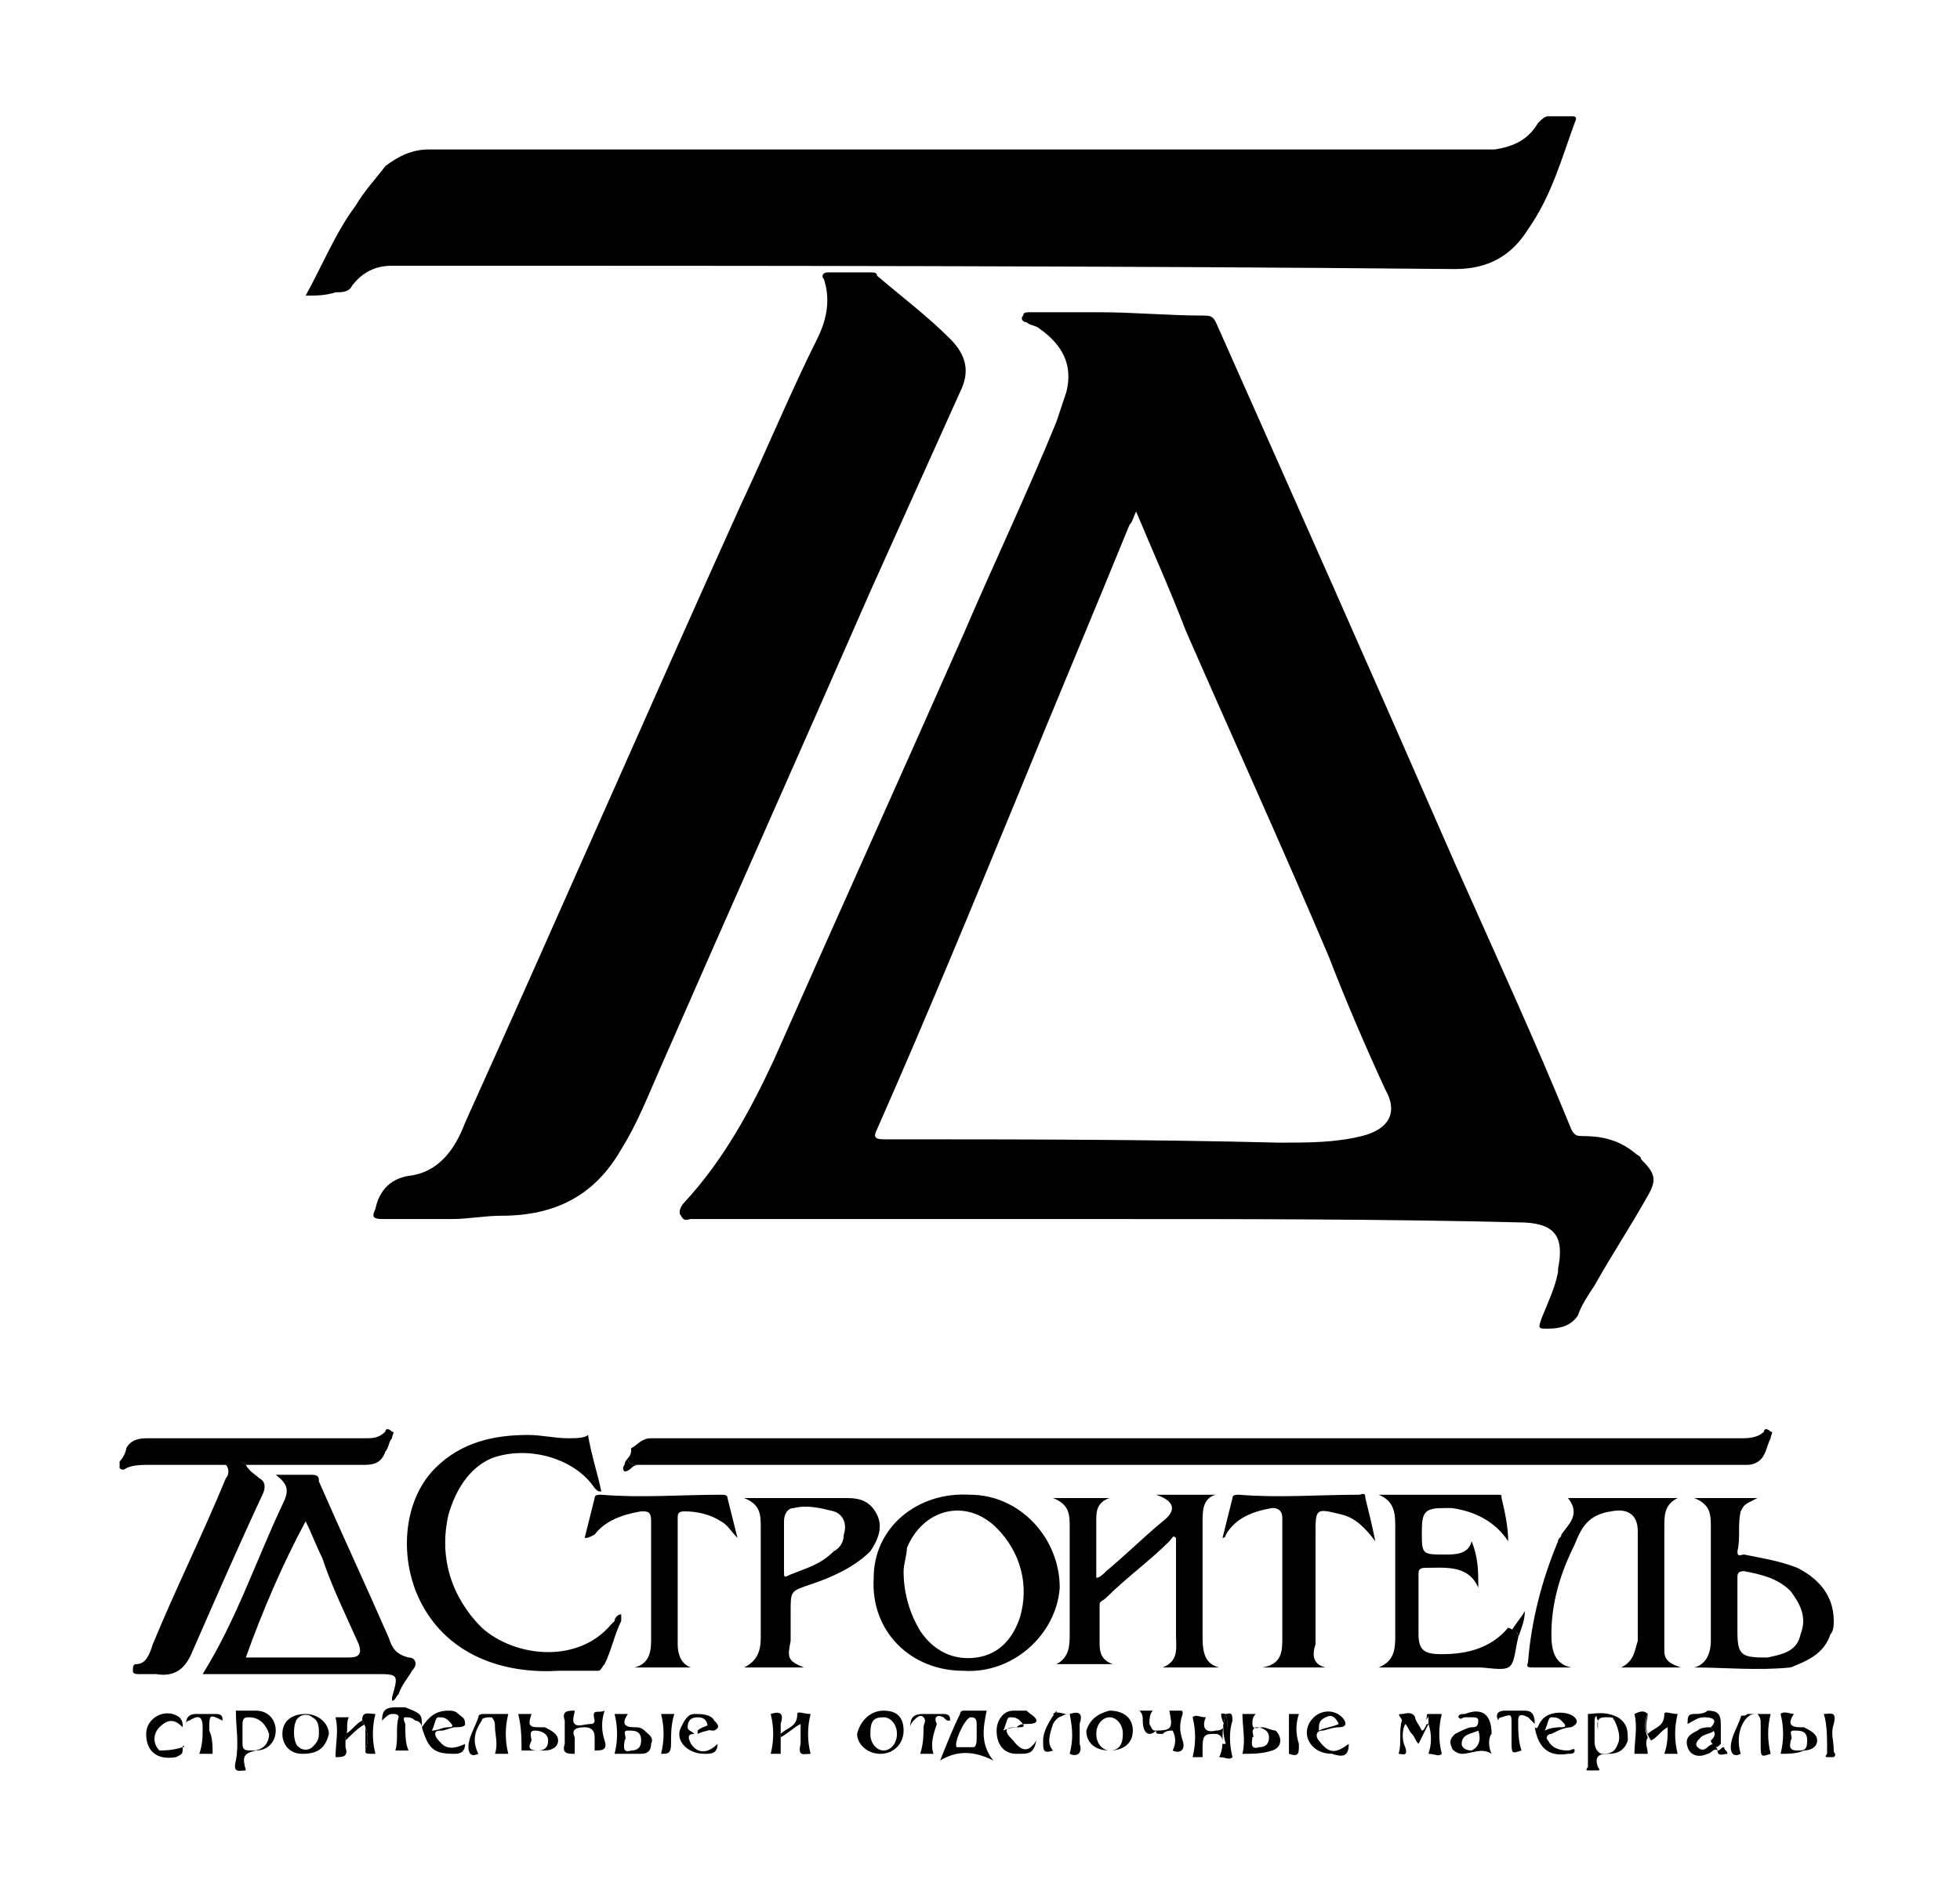 <?xml version="1.0" encoding="utf-8"?>
<!-- Generator: Adobe Illustrator 26.4.1, SVG Export Plug-In . SVG Version: 6.00 Build 0)  -->
<svg version="1.1" id="Слой_1" xmlns="http://www.w3.org/2000/svg" xmlns:xlink="http://www.w3.org/1999/xlink" x="0px" y="0px"
	 viewBox="0 0 59 56.9" style="enable-background:new 0 0 59 56.9;" xml:space="preserve">
<g>
	<path class="st0" d="M33.4,36.7c-4.2,0-8.4,0-12.6,0c-0.1,0-0.2,0.1-0.3-0.1c-0.1-0.1,0-0.3,0.1-0.4c1.2-1.3,2-2.8,2.7-4.3
		c1.9-4.3,3.8-8.5,5.7-12.8c0.9-2.1,1.9-4.2,2.8-6.4c0.1-0.3,0.2-0.6,0.3-0.9c0.2-0.8-0.1-1.4-0.8-1.9c-0.1-0.1-0.3-0.1-0.4-0.2
		c-0.1,0-0.2-0.1-0.1-0.2c0-0.1,0.1-0.1,0.2-0.1c0.7,0,1.4,0,2.1,0c1,0,2.1,0.1,3.1,0.1c0.2,0,0.3,0,0.4,0.2
		c2.4,5.4,4.8,10.8,7.2,16.3c1.2,2.7,2.4,5.3,3.5,8c0.1,0.2,0.2,0.2,0.3,0.2c0.6,0,1.1,0.1,1.6,0.5c0.1,0.1,0.2,0.1,0.2,0.2
		c0.4,0.4,0.5,0.6,0.2,1.1c-0.5,0.9-1.1,1.8-1.6,2.7c-0.2,0.3-0.4,0.6-0.5,0.9C47.3,39.9,47,40,46.6,40c-0.3,0-0.3,0-0.2-0.3
		c0.2-0.5,0.4-0.9,0.5-1.4v-0.1c0.2-1-0.1-1.4-1.2-1.4C41.7,36.7,37.5,36.7,33.4,36.7L33.4,36.7z M34.2,15.4
		c-0.1,0.2-0.1,0.3-0.2,0.4c-1.1,2.7-2.2,5.3-3.3,8c-1.4,3.4-2.8,6.8-4.3,10.2c-0.1,0.2-0.1,0.3,0.2,0.3c4,0,7.9,0,11.9,0.1
		c0.9,0,1.7,0,2.5-0.2s1.1-0.7,0.7-1.4c-0.6-1.3-1.2-2.7-1.7-4c-1.4-3.3-2.9-6.6-4.3-9.8C35.2,17.7,34.7,16.6,34.2,15.4z"/>
	<path class="st0" d="M13.6,36.7c-0.7,0-1.4,0-2.1,0c-0.3,0-0.3-0.1-0.2-0.3c0.1-0.5,0.4-0.9,1-1c0.9-0.1,1.4-0.8,1.7-1.6
		c2.8-6.2,5.5-12.4,8.3-18.6c0.8-1.7,1.5-3.4,2.3-5C24.9,9.6,25,9,24.8,8.4c-0.1-0.1,0-0.2,0.1-0.2c0.4,0,0.9,0,1.3,0
		c0.1,0,0.2,0,0.2,0.1c0.7,0.6,1.5,1.2,2.2,1.9c0.5,0.5,0.6,1,0.3,1.6c-0.9,2-1.8,4-2.7,6c-2.1,4.8-4.2,9.5-6.3,14.3
		c-0.4,0.9-0.7,1.7-1.2,2.5c-0.8,1.4-2,2-3.6,2C14.6,36.6,14.1,36.7,13.6,36.7z"/>
	<path class="st0" d="M9.2,8.9C9.7,8,10.1,7,10.7,6.2C11,5.7,11.3,5.4,11.6,5c0.4-0.3,0.8-0.5,1.3-0.5c3.8,0,7.6,0,11.4,0
		c6.7,0,13.4,0,20,0c0.2,0,0.5,0,0.7,0c0.6-0.1,1-0.3,1.3-0.8c0.1-0.1,0.2-0.2,0.3-0.2c0.2,0,0.5,0,0.7,0c0.1,0,0.2,0,0.1,0.2
		C47,4.8,46.7,5.9,46,6.9c-0.5,0.8-1.2,1.2-2.2,1.2C33.3,8,22.7,8,12.1,8c-0.1,0-0.2,0-0.3,0c-0.5,0-0.9,0.2-1.2,0.6
		c-0.1,0.2-0.3,0.2-0.5,0.2C9.8,8.9,9.5,8.9,9.2,8.9z"/>
	<path class="st0" d="M18.9,43.9c0.1-0.1,0.1-0.2,0.1-0.3c0.2-0.1,0.3-0.3,0.6-0.3c10.9,0,21.9,0,32.8,0c0.2,0,0.5,0,0.7-0.2
		c0-0.1,0.1-0.1,0.2,0c0.1,0,0,0.1,0,0.2c-0.1,0.2-0.1,0.3-0.2,0.5c-0.1,0.2-0.3,0.3-0.5,0.3c0,0,0,0-0.1,0c-11,0-22,0-33,0
		c-0.1,0-0.1,0-0.2,0C19.1,44.1,18.9,44.1,18.9,43.9z"/>
	<path class="st0" d="M8.3,44.4c0.4,0,0.8,0,1.1,0c0.2,0,0.2,0.1,0.2,0.2c0.7,1.6,1.4,3.1,2.1,4.7c0.1,0.3,0.2,0.5,0.6,0.6
		c0.2,0,0.3,0.2,0.1,0.4c-0.1,0.2-0.3,0.4-0.4,0.7c-0.1,0.1-0.1,0.2-0.2,0.2c0,0,0,0,0-0.1c0.2-0.7,0.2-0.7-0.5-0.7
		c-1.7,0-3.3,0-5,0c-0.1,0-0.2,0-0.2,0c1-1.6,1.6-3.4,2.4-5.1C8.7,44.9,8.7,44.7,8.3,44.4z M7.4,49.9c1.1,0,2.1,0,3.1,0
		c0.3,0,0.4-0.1,0.3-0.4c-0.4-0.9-0.8-1.7-1.1-2.6c-0.2-0.4-0.3-0.7-0.5-1.1C8.5,47.1,7.9,48.5,7.4,49.9z"/>
	<path class="st0" d="M17.7,43.2c0.1,0.6,0.3,1.2,0.4,1.7c-0.1,0-0.1,0-0.2-0.1c-0.6-0.9-2-1.3-3.1-0.9c-0.7,0.3-1.1,1-1.3,1.7
		c-0.3,1.3,0.1,2.5,1,3.4c1,0.9,2.9,1.1,3.9-0.1l0.1-0.1c0-0.1,0.1-0.2,0.2-0.2v0.2c-0.2,0.4-0.3,0.9-0.5,1.3
		c-0.1,0.1-0.1,0.2-0.2,0.2c-0.4,0-0.8,0-1.2,0c-1.7,0.1-3.3-0.5-4.1-2c-0.7-1.3-0.6-3.1,0.4-4.1c0.8-0.8,1.8-1,2.8-1
		c0.4,0,0.8,0.1,1.2,0.1C17.3,43.3,17.6,43.3,17.7,43.2z"/>
	<path class="st0" d="M36.7,50.2c-0.6,0-1.2,0-1.7,0c0.5-0.2,0.4-0.6,0.4-1c0-0.9,0-1.8,0-2.7c0-0.1,0-0.2,0-0.2
		c-0.1-0.1-0.1,0-0.2,0.1c-0.6,0.6-1.3,1.1-1.9,1.7c-0.1,0.1-0.2,0.1-0.2,0.2c0,0.4,0,0.8,0,1.2c0,0.3,0.1,0.5,0.4,0.6
		c-0.6,0-1.2,0-1.7,0c0.4-0.2,0.4-0.6,0.4-0.9c0-1.1,0-2.2,0-3.2c0-0.4,0-0.7-0.5-0.9c0.6,0,1.2,0,1.7,0c-0.3,0.1-0.4,0.3-0.4,0.6
		c0,0.6,0,1.2,0,1.8c0.1,0,0.2-0.1,0.3-0.2c0.6-0.5,1.1-1,1.7-1.5c0.4-0.3,0.4-0.6-0.2-0.8c0.6,0,1.2,0,1.8,0
		c-0.4,0.1-0.4,0.5-0.4,0.8c0,1.2,0,2.3,0,3.5C36.2,49.8,36.3,50.1,36.7,50.2z"/>
	<path class="st0" d="M29,50.3c-1.6,0-2.8-1.2-2.7-2.8c0-1.5,1.3-2.6,2.9-2.5c1.5,0,2.7,1.3,2.7,2.8C31.8,49.2,30.5,50.4,29,50.3z
		 M27.2,47.3c0,0.7,0.2,1.3,0.5,1.8c0.4,0.6,1,0.9,1.7,0.8c0.7-0.1,1.1-0.6,1.3-1.2c0.3-1,0-2-0.7-2.7c-0.9-0.9-2.2-0.6-2.7,0.6
		C27.3,46.8,27.2,47.1,27.2,47.3z"/>
	<path class="st0" d="M45.7,49.3L45.7,49.3c-0.1,0.4-0.1,0.8-0.3,0.9s-0.6,0-0.9,0c-1,0-2,0-3,0c0.5-0.2,0.5-0.6,0.5-1
		c0-1.1,0-2.1,0-3.2c0-0.4,0-0.8-0.5-1c0.2,0,0.3,0,0.5,0c1,0,2.1,0,3.1,0c0.1,0,0.1,0,0.1,0.1c0.1,0.4,0.2,0.9,0.2,1.3
		c-0.4-0.6-1-0.9-1.7-1c-0.1,0-0.2,0-0.2,0c-0.6,0-0.7,0.1-0.7,0.7c0,0.7,0,0.7,0.7,0.7c0.3,0,0.7,0,0.8-0.4
		c0.2,0.5,0.2,0.9,0.2,1.4c-0.3-0.7-1-0.6-1.6-0.6c-0.2,0-0.2,0.1-0.2,0.2c0,0.6,0,1.2,0,1.8c0,0.5,0.2,0.6,0.7,0.6
		c0.8,0,1.5-0.2,2-0.8C45.6,49.1,45.7,49.1,45.7,49.3z"/>
	<path class="st0" d="M53.9,50.2L53.9,50.2c-1,0.1-2,0-2.9,0c0.4-0.1,0.5-0.5,0.5-0.8c0-1.1,0-2.2,0-3.4c0-0.4,0-0.7-0.5-0.9
		c0.6,0,1.2,0,1.9,0c-0.4,0.2-0.4,0.2-0.5,0.4c-0.1,0.4,0,0.8-0.1,1.2c0,0.2,0.1,0.1,0.2,0.1c0.5,0.1,1.1,0.2,1.6,0.4
		c0.6,0.3,1.1,0.8,1.1,1.6c0,0.1,0,0.3-0.1,0.4C54.9,49.8,54.4,50,53.9,50.2z M52.3,48.4c0,0.2,0,0.5,0,0.7c0,0.7,0.1,0.8,0.8,0.8
		c0,0,0,0,0.1,0c0.5-0.1,0.9-0.2,1-0.7c0.2-0.5,0-0.9-0.3-1.3c-0.4-0.4-0.9-0.5-1.4-0.6c-0.2,0-0.2,0.1-0.2,0.2
		C52.3,47.8,52.3,48.1,52.3,48.4z"/>
	<path class="st0" d="M47.4,46.5c-0.4,0.8-0.7,1.7-0.7,2.7c0,0.5,0.1,0.9,0.6,1c-0.4,0-0.8,0-1.2,0c-0.2,0-0.1-0.1-0.1-0.2
		c0.1-1.2,0.4-2.4,0.9-3.6c0-0.1,0.1-0.1,0.1-0.2c0.2-0.3,0.6-0.6,0.2-1.1c1.1,0,2.2,0,3.3,0c-0.4,0.2-0.4,0.5-0.4,0.9
		c0,1.1,0,2.2,0,3.4c0,0.1,0,0.2,0,0.3l0,0c0,0.3,0.2,0.4,0.5,0.5c-0.6,0-1.2,0-1.8,0c0.4-0.2,0.4-0.5,0.5-0.8c0-1.1,0-2.2,0-3.3
		c0-0.5-0.3-0.7-0.8-0.6C47.8,45.6,47.6,46,47.4,46.5z"/>
	<path class="st0" d="M24.2,50.2c-0.7,0-1.2,0-1.8,0c0.4-0.2,0.5-0.5,0.5-0.9c0-1.1,0-2.2,0-3.3c0-0.4,0-0.7-0.5-0.9
		c0.1,0,0.1,0,0.1,0c1,0,2,0,3,0c0.4,0,0.7,0.1,0.9,0.5c0.2,0.4,0,0.8-0.2,1.1c-0.5,0.5-1.2,0.8-1.8,1c-0.6,0.2-0.6,0.2-0.6,0.8
		c0,0.3,0,0.6,0,0.9C23.7,49.9,23.7,50,24.2,50.2z M23.6,46.6c0,0.3,0,0.5,0,0.7s0,0.2,0.2,0.1c0.5-0.2,0.9-0.3,1.3-0.7
		c0.2-0.1,0.3-0.3,0.3-0.5c0.1-0.3,0-0.6-0.3-0.7c-0.4-0.1-0.8-0.2-1.2-0.1c-0.2,0-0.3,0.2-0.3,0.4C23.6,46.1,23.6,46.4,23.6,46.6z"
		/>
	<path class="st0" d="M7.4,44.1c0.1,0.2,0.3,0.3,0.4,0.4C8,44.6,8,44.8,7.9,45c-0.7,1.5-1.4,3.1-2.1,4.7c-0.2,0.5-0.5,0.8-1.1,0.7
		c-0.2,0-0.3,0-0.5,0c-0.1,0-0.2,0-0.2-0.1s0-0.2,0.1-0.2c0.3,0,0.4-0.3,0.5-0.6c0.7-1.7,1.5-3.3,2.2-5c0.1-0.1,0.1-0.3,0-0.4
		C7.2,44.2,7.2,43.9,7.4,44.1z"/>
	<path class="st0" d="M17.6,46.3c0.1-0.4,0.2-0.8,0.3-1.2c0-0.1,0.1-0.1,0.2-0.1c1.2,0.1,2.4,0,3.6,0c0.1,0,0.2,0,0.2,0.1
		c0.1,0.4,0.2,0.8,0.3,1.2c-0.2-0.2-0.3-0.4-0.5-0.5c-0.3-0.2-0.7-0.3-1.1-0.3c-0.2,0-0.2,0.1-0.2,0.2c0,1.3,0,2.5,0,3.8
		c0,0.3,0.1,0.6,0.4,0.7c-0.6,0-1.2,0-1.7,0c0.4-0.1,0.5-0.4,0.5-0.8c0-1.2,0-2.4,0-3.6c0-0.3-0.1-0.3-0.3-0.3
		c-0.6,0.1-1.1,0.3-1.4,0.7C17.7,46.3,17.7,46.3,17.6,46.3z"/>
	<path class="st0" d="M39.9,50.2c-0.6,0-1.2,0-1.9,0c0.6-0.1,0.6-0.5,0.6-0.9c0-1.2,0-2.4,0-3.6c0-0.2-0.1-0.3-0.3-0.3
		c-0.6,0.1-1.1,0.3-1.4,0.8c0,0,0,0.1-0.1,0.1c0.1-0.4,0.2-0.8,0.3-1.2c0-0.1,0.1-0.1,0.2-0.1c1.2,0.1,2.4,0,3.6,0
		c0.1,0,0.2-0.1,0.2,0.1c0.1,0.4,0.2,0.8,0.3,1.3c-0.3-0.4-0.6-0.7-1-0.8c-0.8-0.2-0.8-0.2-0.8,0.6c0,1.1,0,2.2,0,3.3
		C39.5,49.8,39.5,50.1,39.9,50.2z"/>
	<path class="st0" d="M7.4,44.1c-0.2-0.2-0.2,0.1-0.4,0.1c-0.1-0.1-0.2-0.1-0.3-0.1c-0.7,0-1.5,0-2.2,0c-0.2,0-0.5,0-0.7,0.1
		c0,0-0.1,0.1-0.2,0c0-0.1,0-0.1,0-0.2c0.1-0.1,0.2-0.3,0.2-0.4c0.1-0.2,0.3-0.3,0.6-0.3c2.2,0,4.4,0,6.6,0c0.2,0,0.4,0,0.6-0.2
		c0-0.1,0.1-0.1,0.2,0c0.1,0,0,0.1,0,0.2c-0.1,0.1-0.1,0.3-0.2,0.4c-0.1,0.3-0.3,0.4-0.6,0.4C9.9,44.1,8.7,44.1,7.4,44.1z"/>
	<path class="st0" d="M7.4,53.3c-0.2,0-0.4,0.1-0.3-0.3c0.1-0.5,0-1,0-1.5c0.2,0,0.4,0,0.6,0c0.4,0,0.6,0.3,0.6,0.6
		s-0.2,0.6-0.6,0.6C7.3,52.8,7.3,52.9,7.4,53.3z M7.5,51.7c-0.1,0-0.2,0-0.2,0.2s0,0.4,0,0.6c0,0.2,0.1,0.2,0.3,0.2
		c0.3,0,0.5-0.2,0.5-0.5C8,51.9,7.8,51.7,7.5,51.7z"/>
	<path class="st0" d="M48.7,51.7c0.3,0.2,0.3,0.4,0.3,0.7c-0.1,0.3-0.3,0.4-0.6,0.4s-0.4,0.1-0.3,0.4c0,0,0.1,0.1,0,0.1
		s-0.2,0-0.3,0s0-0.1,0-0.1c0-0.5,0-1,0-1.6C48,51.6,48.3,51.5,48.7,51.7C48.7,51.6,48.7,51.7,48.7,51.7z M48.4,51.7
		c-0.1,0-0.1,0-0.2,0c-0.2-0.1-0.2,0-0.2,0.2c0,0.1,0,0.2,0,0.3s0,0.1,0,0.2c0,0.1,0,0.3,0.2,0.4c0.2,0,0.4,0,0.5-0.3
		c0.1-0.2,0-0.5-0.1-0.7C48.6,51.7,48.5,51.7,48.4,51.7z"/>
	<path class="st0" d="M17.3,52.8c-0.2,0-0.4,0-0.3-0.3c0-0.2,0-0.5,0-0.7c-0.1-0.3,0.1-0.3,0.3-0.3c0,0.1-0.1,0.3,0,0.4
		c0.1,0.1,0.3,0,0.5,0c0.1,0,0.1-0.1,0.1-0.1c-0.1-0.4,0.1-0.2,0.3-0.3c-0.1,0.3-0.1,0.6,0,0.9c0.1,0.3-0.1,0.3-0.3,0.3
		c0-0.1,0-0.3,0-0.4c0-0.2-0.1-0.3-0.3-0.3c-0.3,0-0.4,0.1-0.3,0.3C17.3,52.5,17.3,52.6,17.3,52.8z"/>
	<path class="st0" d="M44.9,52.8c-0.3-0.2-0.6,0-0.9,0c-0.1,0-0.3-0.1-0.3-0.2c-0.1-0.2,0-0.3,0.1-0.4c0.2-0.1,0.4-0.2,0.5-0.2
		s0.2,0,0.2-0.2c0-0.1-0.1-0.1-0.2-0.1c-0.1,0-0.2,0-0.2,0c-0.1,0-0.1,0.1-0.2,0c0-0.1,0.1-0.1,0.2-0.1c0.5-0.2,0.8,0,0.8,0.6
		C44.8,52.3,44.8,52.6,44.9,52.8z M44.5,52.1c-0.2,0.1-0.5,0.1-0.5,0.4c0,0.1,0.1,0.2,0.3,0.2C44.5,52.6,44.6,52.4,44.5,52.1z"/>
	<path class="st0" d="M26.6,51.5c0.4,0,0.6,0.2,0.6,0.6c0,0.4-0.3,0.7-0.7,0.7c-0.4,0-0.7-0.3-0.7-0.6
		C25.9,51.8,26.2,51.5,26.6,51.5z M26.2,52.2c0,0.3,0.2,0.5,0.4,0.5c0.2,0,0.4-0.2,0.4-0.5s-0.2-0.5-0.4-0.5
		C26.3,51.7,26.2,51.8,26.2,52.2z"/>
	<path class="st0" d="M28.3,53c0.2-0.5,0.4-1,0.6-1.4c0-0.1,0.1-0.1,0.1-0.1c0.2,0,0.5,0,0.7,0c-0.1,0.5-0.2,1,0.2,1.5
		C29.3,52.7,28.8,52.7,28.3,53L28.3,53z M29.4,52.2L29.4,52.2c0-0.1,0-0.2,0-0.3c0-0.2-0.1-0.2-0.2-0.2c-0.2,0.1-0.5,0.8-0.4,0.9
		l0,0c0.2,0,0.3,0,0.5,0c0.1,0,0.1-0.2,0.1-0.3C29.4,52.3,29.4,52.2,29.4,52.2z"/>
	<path class="st0" d="M33.4,51.5c0.4,0,0.7,0.2,0.7,0.6c0,0.4-0.3,0.6-0.7,0.6s-0.7-0.2-0.7-0.6C32.8,51.8,33,51.6,33.4,51.5z
		 M33.8,52.2c0-0.3-0.2-0.5-0.4-0.5S33,51.9,33,52.2s0.2,0.5,0.4,0.5C33.7,52.7,33.8,52.5,33.8,52.2z"/>
	<path class="st0" d="M36.9,51.6c0.1,0,0.2-0.1,0.2,0.2c-0.1,0.3-0.1,0.7,0,1.1c-0.1,0.1-0.2,0-0.4,0c0.1-0.2,0.1-0.4,0.1-0.5
		s-0.1-0.2-0.2-0.2c-0.3,0-0.4,0-0.4,0.4c0,0.1,0,0.2,0,0.3c-0.1,0-0.2,0-0.3,0c0.1-0.4,0.1-0.8,0-1.2c0.1-0.1,0.2,0,0.4,0
		c-0.1,0.2-0.1,0.5,0.3,0.4c0.2,0,0.3-0.1,0.2-0.3C36.7,51.5,36.8,51.6,36.9,51.6c-0.1,0.3-0.1,0.6-0.1,0.9h0.1
		C36.9,52.2,37,51.9,36.9,51.6z"/>
	<path class="st0" d="M9.1,52.8c-0.4,0-0.6-0.3-0.6-0.6c0-0.4,0.3-0.6,0.7-0.6s0.7,0.3,0.7,0.6C9.8,52.6,9.6,52.8,9.1,52.8z
		 M9.6,52.2c0-0.2,0-0.4-0.2-0.5c-0.1-0.1-0.3-0.1-0.4,0c-0.2,0.1-0.2,0.8,0,0.9c0.1,0.1,0.3,0.1,0.4,0C9.5,52.5,9.6,52.4,9.6,52.2z
		"/>
	<path class="st0" d="M15.6,51.6c0.1,0,0.3,0,0.4,0c-0.1,0.3-0.1,0.4,0.2,0.4c0.1,0,0.1,0,0.2,0c0.2,0.1,0.4,0.2,0.4,0.4
		s-0.2,0.3-0.4,0.3c-0.2,0-0.5,0-0.7,0C15.7,52.4,15.7,52,15.6,51.6z M16.2,52.7c0.2,0,0.3-0.1,0.3-0.3s-0.2-0.3-0.4-0.3
		c-0.2,0-0.1,0.2-0.1,0.3C15.9,52.6,15.9,52.7,16.2,52.7z"/>
	<path class="st0" d="M31.2,52.4c-0.1,0.4-0.2,0.4-0.6,0.4S30,52.5,30,52.1c0-0.3,0.2-0.6,0.5-0.6c0.1,0,0.3,0,0.4,0
		c0.1,0.1,0.3,0.2,0.3,0.3s-0.2,0.1-0.3,0.1c-0.1,0-0.2,0-0.3,0.1c-0.1,0-0.3,0-0.3,0.1s0.1,0.2,0.2,0.3
		C30.8,52.8,31,52.7,31.2,52.4z M30.2,52.1c0.2-0.1,0.4-0.1,0.5-0.1c0.2,0,0.1-0.1,0-0.2c-0.1-0.1-0.2-0.1-0.3-0.1
		C30.3,51.7,30.3,51.9,30.2,52.1z"/>
	<path class="st0" d="M12.7,52c0.2-0.3,0.4-0.5,0.8-0.5c0.1,0,0.2,0,0.3,0.1s0.2,0.1,0.2,0.3c0,0.1-0.2,0.1-0.3,0.1
		s-0.3,0.1-0.4,0.1c-0.1,0-0.2,0-0.2,0.1s0.1,0.2,0.2,0.3c0.2,0.2,0.5,0.1,0.7,0c0,0.2-0.1,0.3-0.3,0.3C13.1,52.8,12.9,52.7,12.7,52
		L12.7,52z M13,52.1c0.2,0,0.3-0.1,0.5-0.1s0.1-0.1,0-0.2c-0.1-0.1-0.2-0.1-0.3-0.1C13.1,51.7,13.1,51.9,13,52.1z"/>
	<path class="st0" d="M40.6,52.5c0,0.4-0.2,0.4-0.5,0.3c-0.6,0-0.9-0.5-0.7-0.9s0.7-0.5,1-0.2c0.1,0.1,0.2,0.3-0.1,0.3
		c-0.2,0-0.4,0.1-0.5,0.1c-0.2,0-0.2,0.2-0.1,0.3C40,52.8,40.2,52.8,40.6,52.5z M40.3,51.9c-0.1-0.2-0.2-0.3-0.4-0.2
		s-0.2,0.2-0.2,0.4C39.9,52,40.1,52,40.3,51.9z"/>
	<path class="st0" d="M53.6,52.8c0.1-0.4,0.1-0.8,0-1.2c0.1-0.1,0.3,0,0.4,0c-0.2,0.3-0.1,0.4,0.2,0.4c0.1,0,0.1,0,0.1,0
		c0.2,0.1,0.4,0.2,0.4,0.4s-0.2,0.3-0.4,0.3C54.1,52.8,53.8,52.8,53.6,52.8z M53.9,52.4c0,0.1-0.1,0.3,0.2,0.3c0.2,0,0.3,0,0.3-0.3
		s-0.2-0.3-0.4-0.3C53.8,52.1,54,52.3,53.9,52.4z"/>
	<path class="st0" d="M52.4,52.8c-0.2,0.1-0.3,0-0.3-0.2c0-0.3,0.2-0.6,0.3-0.9c0-0.1,0.1,0,0.2-0.1c0.2,0,0.4,0,0.7,0
		c-0.1,0.4-0.1,0.8,0,1.2C53,52.9,53,52.9,53,52.5c0-0.2,0-0.4,0-0.6c0-0.1,0-0.2-0.1-0.3c-0.1,0-0.2,0-0.3,0.1
		C52.3,52,52.3,52.5,52.4,52.8z"/>
	<path class="st0" d="M37.4,52.8c0.1-0.4,0-0.8,0-1.2c0.1,0,0.2,0,0.4,0c-0.1,0.1-0.1,0.2-0.1,0.3c0,0.2,0.2,0.1,0.3,0.1
		s0.3,0.1,0.4,0.1c0.2,0.2,0.2,0.5-0.1,0.6C38,52.8,37.7,52.8,37.4,52.8z M37.7,52.3c0,0.1-0.1,0.4,0.2,0.3c0.2,0,0.3-0.1,0.3-0.3
		S38,52,37.8,52C37.6,52.1,37.8,52.3,37.7,52.3z"/>
	<path class="st0" d="M15.3,52.8c-0.1,0-0.2,0-0.4,0c0.1-0.3,0-0.6,0-0.8c0-0.1,0-0.2-0.1-0.3c-0.1,0-0.3,0-0.3,0.1
		c-0.2,0.3-0.3,0.6-0.1,1c-0.2,0.1-0.3,0-0.3-0.2c0-0.3,0.2-0.6,0.3-0.9c0-0.1,0.1-0.1,0.2-0.1c0.2,0,0.4,0,0.7,0
		C15.2,52,15.2,52.4,15.3,52.8z"/>
	<path class="st0" d="M18.5,52.8c0.1-0.4,0.1-0.8,0-1.2c0.1,0,0.3,0,0.4,0c-0.2,0.3-0.1,0.4,0.2,0.4c0.1,0,0.2,0,0.3,0.1
		c0.1,0.1,0.3,0.2,0.2,0.4c0,0.2-0.1,0.3-0.3,0.3C19.1,52.8,18.8,52.8,18.5,52.8z M18.8,52.4c0,0.1-0.1,0.4,0.2,0.3
		c0.2,0,0.3-0.1,0.3-0.3c0-0.3-0.2-0.3-0.4-0.3C18.7,52.1,18.9,52.3,18.8,52.4z"/>
	<path class="st0" d="M20.9,52.2c-0.2,0-0.2,0.1-0.1,0.3c0.2,0.3,0.5,0.3,0.8,0c0,0.3-0.2,0.3-0.4,0.3c-0.5,0-0.9-0.4-0.7-0.8
		c0.1-0.2,0.2-0.4,0.4-0.4c0.2,0,0.5,0,0.6,0.2c0.1,0.1,0.2,0.2,0,0.3c-0.1,0-0.2,0-0.2-0.1c0-0.2-0.1-0.3-0.3-0.3
		c-0.2,0-0.3,0.1-0.3,0.3C20.7,52.1,20.8,52.1,20.9,52.2C20.9,52.1,20.9,52.1,20.9,52.2z"/>
	<path class="st0" d="M46.2,52c0.1,0.1,0.1-0.1,0.2-0.2c0.2-0.3,0.8-0.3,1-0.1c0.1,0.1,0.1,0.2-0.1,0.3c-0.2,0-0.4,0.1-0.6,0.2
		c-0.1,0-0.2,0.1-0.1,0.2c0.1,0.2,0.3,0.3,0.6,0.3c0.1,0,0.2-0.1,0.2,0s-0.1,0.1-0.2,0.1C46.6,52.9,46.3,52.6,46.2,52
		C46.3,52,46.3,52,46.2,52L46.2,52z M46.5,52.1C46.7,52,46.9,52,47,52c0.2,0,0.1-0.1,0-0.2c-0.1-0.1-0.2-0.1-0.3-0.1
		C46.6,51.7,46.6,51.9,46.5,52.1z"/>
	<path class="st0" d="M43,51.9c-0.1,0.2-0.2,0.4-0.3,0.6c-0.1-0.1-0.1-0.2-0.2-0.3c-0.1-0.1-0.1-0.2-0.2-0.3c-0.1,0.2-0.1,0.5,0,0.7
		c0.1,0.3-0.1,0.2-0.2,0.2c0.1-0.3,0-0.7,0.1-1c0-0.1-0.2-0.2,0-0.2c0.1,0,0.3-0.1,0.4,0.1c0,0.1,0.1,0.2,0.2,0.4
		C42.9,52.1,42.9,51.9,43,51.9C42.9,51.9,43,51.9,43,51.9z"/>
	<path class="st0" d="M5.5,52.6c0,0.2,0,0.2-0.2,0.3c-0.6,0.1-0.9-0.2-0.9-0.7s0.6-0.8,1-0.5c0.1,0.1,0.1,0.2,0.1,0.3
		c-0.2-0.2-0.4-0.3-0.7,0c-0.2,0.2-0.2,0.5,0,0.7C4.9,52.7,5.2,52.7,5.5,52.6L5.5,52.6z"/>
	<path class="st0" d="M6.4,52.8c-0.1,0-0.3,0-0.4,0c0.1-0.3,0.1-0.5,0.1-0.8S6,51.6,5.7,51.8c0,0-0.1,0-0.1,0.1
		c0-0.2,0.1-0.3,0.3-0.3c0.2,0,0.4,0,0.6,0s0.2,0.1,0.2,0.2c-0.4-0.2-0.4-0.2-0.4,0.3C6.4,52.3,6.4,52.6,6.4,52.8z"/>
	<path class="st0" d="M49.6,51.6c0,0.2-0.1,0.3,0,0.6c0.2-0.2,0.5-0.2,0.5-0.6c0-0.1,0.2,0,0.4,0c-0.1,0.4-0.1,0.8,0,1.2
		c-0.1,0-0.2,0-0.4,0c0.1-0.3,0.1-0.5,0.1-0.8c-0.2,0.1-0.3,0.3-0.5,0.4C49.5,52.1,49.5,51.9,49.6,51.6z"/>
	<path class="st0" d="M46.2,51.9c-0.1-0.1-0.1-0.1-0.2-0.2c-0.2-0.1-0.3-0.1-0.3,0.1c0,0.3,0,0.6,0.1,0.9c-0.3,0.1-0.3,0.1-0.3-0.3
		c0-0.2,0-0.4,0-0.5c0-0.3,0-0.3-0.3-0.2c0,0-0.1,0-0.1,0.1c-0.1-0.2,0-0.3,0.2-0.3s0.4,0,0.6,0S46.2,51.6,46.2,51.9
		C46.2,52,46.2,51.9,46.2,51.9z"/>
	<path class="st0" d="M23.5,52.2C23.7,52,24,52,24,51.6c0-0.1,0.2,0,0.4,0c-0.1,0.4-0.1,0.8,0,1.2c-0.2,0-0.4,0.1-0.3-0.3
		c0-0.2,0-0.4,0-0.6c-0.2,0.1-0.4,0.3-0.6,0.4C23.5,52.3,23.5,52.2,23.5,52.2z"/>
	<path class="st0" d="M12.7,52c0-0.1-0.1-0.2-0.2-0.2c-0.1-0.1-0.2-0.1-0.3-0.1s0,0.2,0,0.2c0,0.3,0,0.6,0.1,0.8c-0.1,0-0.2,0-0.4,0
		c0.1-0.3,0-0.7,0.1-1c0-0.1-0.1-0.1-0.2-0.1c-0.1,0-0.2,0.1-0.3,0.2c0-0.3,0.1-0.4,0.4-0.4c0.1,0,0.2,0,0.3,0
		C12.7,51.6,12.7,51.6,12.7,52L12.7,52z"/>
	<path class="st0" d="M28.1,52.8c-0.1,0-0.2,0-0.4,0c0.1-0.3,0.1-0.6,0.1-0.8c0-0.1,0.1-0.2,0-0.3s-0.2,0-0.3,0.1
		c0,0-0.1,0.1-0.1,0.2c0-0.3,0.1-0.4,0.4-0.4c0.2,0,0.4,0,0.6,0s0.2,0.1,0.2,0.2c-0.1,0-0.1,0-0.2-0.1c-0.2-0.1-0.3,0-0.2,0.2
		C28.1,52.2,28,52.5,28.1,52.8z"/>
	<path class="st0" d="M34.8,52.1c0.5,0,0.5-0.1,0.4-0.6c0.1,0,0.2,0,0.3,0s0.1,0,0.1,0.1c-0.1,0.3-0.1,0.5,0,0.8s-0.1,0.4-0.3,0.3
		c0.1-0.2,0.1-0.4,0-0.6c-0.1,0-0.2,0-0.3,0.1C34.8,52.2,34.8,52.2,34.8,52.1z"/>
	<path class="st0" d="M43,51.9C42.9,51.9,42.9,52,43,51.9L43,51.9c0-0.1,0-0.2,0-0.3c0.1,0,0.3,0,0.4,0c-0.1,0.4-0.1,0.8,0,1.2
		c-0.1,0.1-0.2,0-0.4,0C43.1,52.5,43.1,52.2,43,51.9C43.1,51.9,43.1,51.9,43,51.9z"/>
	<path class="st0" d="M51.5,52c0.2-0.2,0.1-0.3-0.2-0.3c-0.2,0-0.3,0.1-0.5,0.2c0-0.2,0-0.3,0.2-0.3c0.1,0,0.3,0,0.4-0.1
		c0.3,0,0.4,0.1,0.4,0.4c0,0.2,0,0.4,0,0.6c-0.1,0.1-0.1,0.1-0.2,0.1l0,0c0-0.1-0.1-0.1-0.1-0.2C51.6,52.3,51.7,52.2,51.5,52
		C51.6,52,51.5,52,51.5,52z"/>
	<path class="st0" d="M19.9,52.8c0.1-0.4,0.1-0.8,0-1.2c0.1,0,0.2,0,0.4,0c-0.1,0.3-0.1,0.6-0.1,0.9C20.2,52.8,20.1,52.8,19.9,52.8z
		"/>
	<path class="st0" d="M32.2,51.6c0.3-0.1,0.4,0,0.3,0.3c0,0.2,0,0.4,0,0.6c0.1,0.3-0.1,0.4-0.3,0.3C32.3,52.4,32.3,52.1,32.2,51.6
		C32.2,51.6,32.2,51.6,32.2,51.6z"/>
	<path class="st0" d="M10.9,51.8c0-0.3,0.2-0.2,0.4-0.2c-0.1,0.4-0.1,0.8,0,1.2c-0.3,0-0.3,0-0.3-0.1C11.1,52.4,11.1,52.1,10.9,51.8
		z"/>
	<path class="st0" d="M49.6,51.6c-0.1,0.2-0.1,0.5,0,0.7c-0.1,0.2,0,0.3,0,0.5c-0.1,0-0.2,0-0.4,0c0-0.4,0.1-0.8,0-1.2
		C49.4,51.5,49.5,51.5,49.6,51.6C49.6,51.6,49.7,51.6,49.6,51.6C49.7,51.6,49.6,51.6,49.6,51.6z"/>
	<path class="st0" d="M38.8,51.6c0.1,0,0.2,0,0.3,0c-0.1,0.3-0.1,0.6,0,0.9c0,0.3,0,0.4-0.3,0.3C38.8,52.4,38.8,52,38.8,51.6z"/>
	<path class="st0" d="M10.4,52.4c0,0.1,0,0.1,0,0.2c0.1,0.3-0.1,0.3-0.3,0.3c0-0.4,0.1-0.8,0-1.2c0.1,0,0.2,0,0.4,0
		c-0.1,0.2,0,0.4-0.1,0.6C10.4,52.2,10.4,52.3,10.4,52.4z"/>
	<path class="st0" d="M54.9,51.6c0.2,0,0.4-0.1,0.3,0.3c-0.1,0.3,0,0.5,0,0.8c0,0.1,0.1,0.1,0,0.2c-0.1,0-0.2,0-0.2,0
		c-0.1,0,0-0.1,0-0.1C55,52.3,55,51.9,54.9,51.6z"/>
	<path class="st0" d="M23.5,52.2c0,0.1,0,0.1,0,0.2c0,0.1,0,0.3,0,0.4c-0.1,0-0.2,0-0.3,0c0.1-0.4,0.1-0.8,0-1.2
		c0.3-0.1,0.4,0,0.3,0.3C23.5,52,23.5,52.1,23.5,52.2z"/>
	<path class="st0" d="M51.6,52.5c0,0.1,0.1,0.1,0.1,0.2c-0.1-0.1-0.2,0.1-0.3,0.1c-0.2,0.1-0.5,0.1-0.6-0.2s0.1-0.4,0.3-0.5
		c0.1-0.1,0.3-0.1,0.4-0.1l0.1,0.1c-0.1,0.1-0.3,0.1-0.4,0.2c-0.1,0.1-0.2,0.2-0.1,0.3c0.1,0.1,0.2,0.1,0.3,0
		C51.4,52.6,51.5,52.5,51.6,52.5z"/>
	<path class="st0" d="M32.2,51.6L32.2,51.6c-0.2,0-0.4,0.1-0.5,0.3c-0.1,0.3-0.2,0.6,0,0.8c-0.3,0.1-0.3,0-0.3-0.3s0.2-0.6,0.4-0.9
		C31.8,51.8,32,51.6,32.2,51.6C32.1,51.6,32.1,51.6,32.2,51.6z"/>
	<path class="st0" d="M34.8,52.1L34.8,52.1c-0.2,0.2-0.4,0.1-0.4-0.3c0-0.1,0-0.2-0.1-0.3c0.2,0,0.3,0,0.4,0
		c-0.1,0.1-0.1,0.3-0.1,0.4l0,0C34.7,52.1,34.7,52.1,34.8,52.1z"/>
	<path class="st0" d="M10.4,52.4c0-0.1,0-0.1,0-0.2c0.2-0.1,0.3-0.3,0.5-0.4c0.2,0.3,0.2,0.6,0.1,0.9c0-0.2,0-0.5,0-0.8
		C10.8,52,10.6,52.2,10.4,52.4z"/>
	<path class="st0" d="M45.7,49.3c0-0.1,0-0.2-0.2-0.2c0.1-0.2,0.3-0.4,0.4-0.6C45.9,48.8,45.8,49,45.7,49.3z"/>
	<path class="st0" d="M36.9,51.6c0.1,0.3,0,0.6,0.1,0.9h-0.1C36.8,52.2,36.8,51.9,36.9,51.6C36.8,51.6,36.9,51.6,36.9,51.6z"/>
	<path class="st0" d="M18.9,43.9c0,0.2,0.2,0.2,0.4,0.2c-0.1,0-0.2,0-0.3,0.1c-0.1,0.1-0.2,0.1-0.2,0.1c-0.1-0.1,0-0.2,0-0.2
		C18.8,44,18.9,43.9,18.9,43.9z"/>
	<path class="st0" d="M21.4,51.9c0.1,0.1,0.1,0.1,0.2,0.1c-0.2,0.1-0.4,0.1-0.6,0.2v-0.1C21.1,52,21.2,52,21.4,51.9z"/>
	<path class="st0" d="M51.7,52.7c0.1,0,0.1-0.1,0.2-0.1c0,0.1,0.1,0.1,0.1,0.2C51.9,52.8,51.7,52.9,51.7,52.7z"/>
	<path class="st0" d="M32.1,51.6c-0.1,0-0.2,0.2-0.4,0C31.8,51.5,32,51.6,32.1,51.6z"/>
	<path class="st0" d="M43,51.6c0,0.1,0,0.1-0.1,0.2C43,51.7,42.9,51.6,43,51.6z"/>
	<path class="st0" d="M5.5,52.6C5.5,52.5,5.5,52.5,5.5,52.6C5.6,52.6,5.5,52.5,5.5,52.6L5.5,52.6z"/>
	<path class="st0" d="M28.3,53C28.3,53.1,28.3,53.1,28.3,53C28.3,53.1,28.3,53.1,28.3,53C28.3,53.1,28.3,53.1,28.3,53L28.3,53z"/>
	<path class="st0" d="M34.6,52L34.6,52L34.6,52z"/>
	<path class="st0" d="M48.7,51.7C48.7,51.7,48.7,51.6,48.7,51.7C48.7,51.6,48.7,51.7,48.7,51.7z"/>
	<path class="st0" d="M50.1,49.7L50.1,49.7L50.1,49.7L50.1,49.7z"/>
	<path class="st0" d="M48.3,51.7c-0.3,0-0.2,0.3-0.2,0.4c0-0.1,0-0.2,0-0.3C48,51.6,48.1,51.6,48.3,51.7z"/>
	<path class="st0" d="M48.6,51.8L48.6,51.8C48.5,51.7,48.6,51.7,48.6,51.8z"/>
</g>
</svg>
